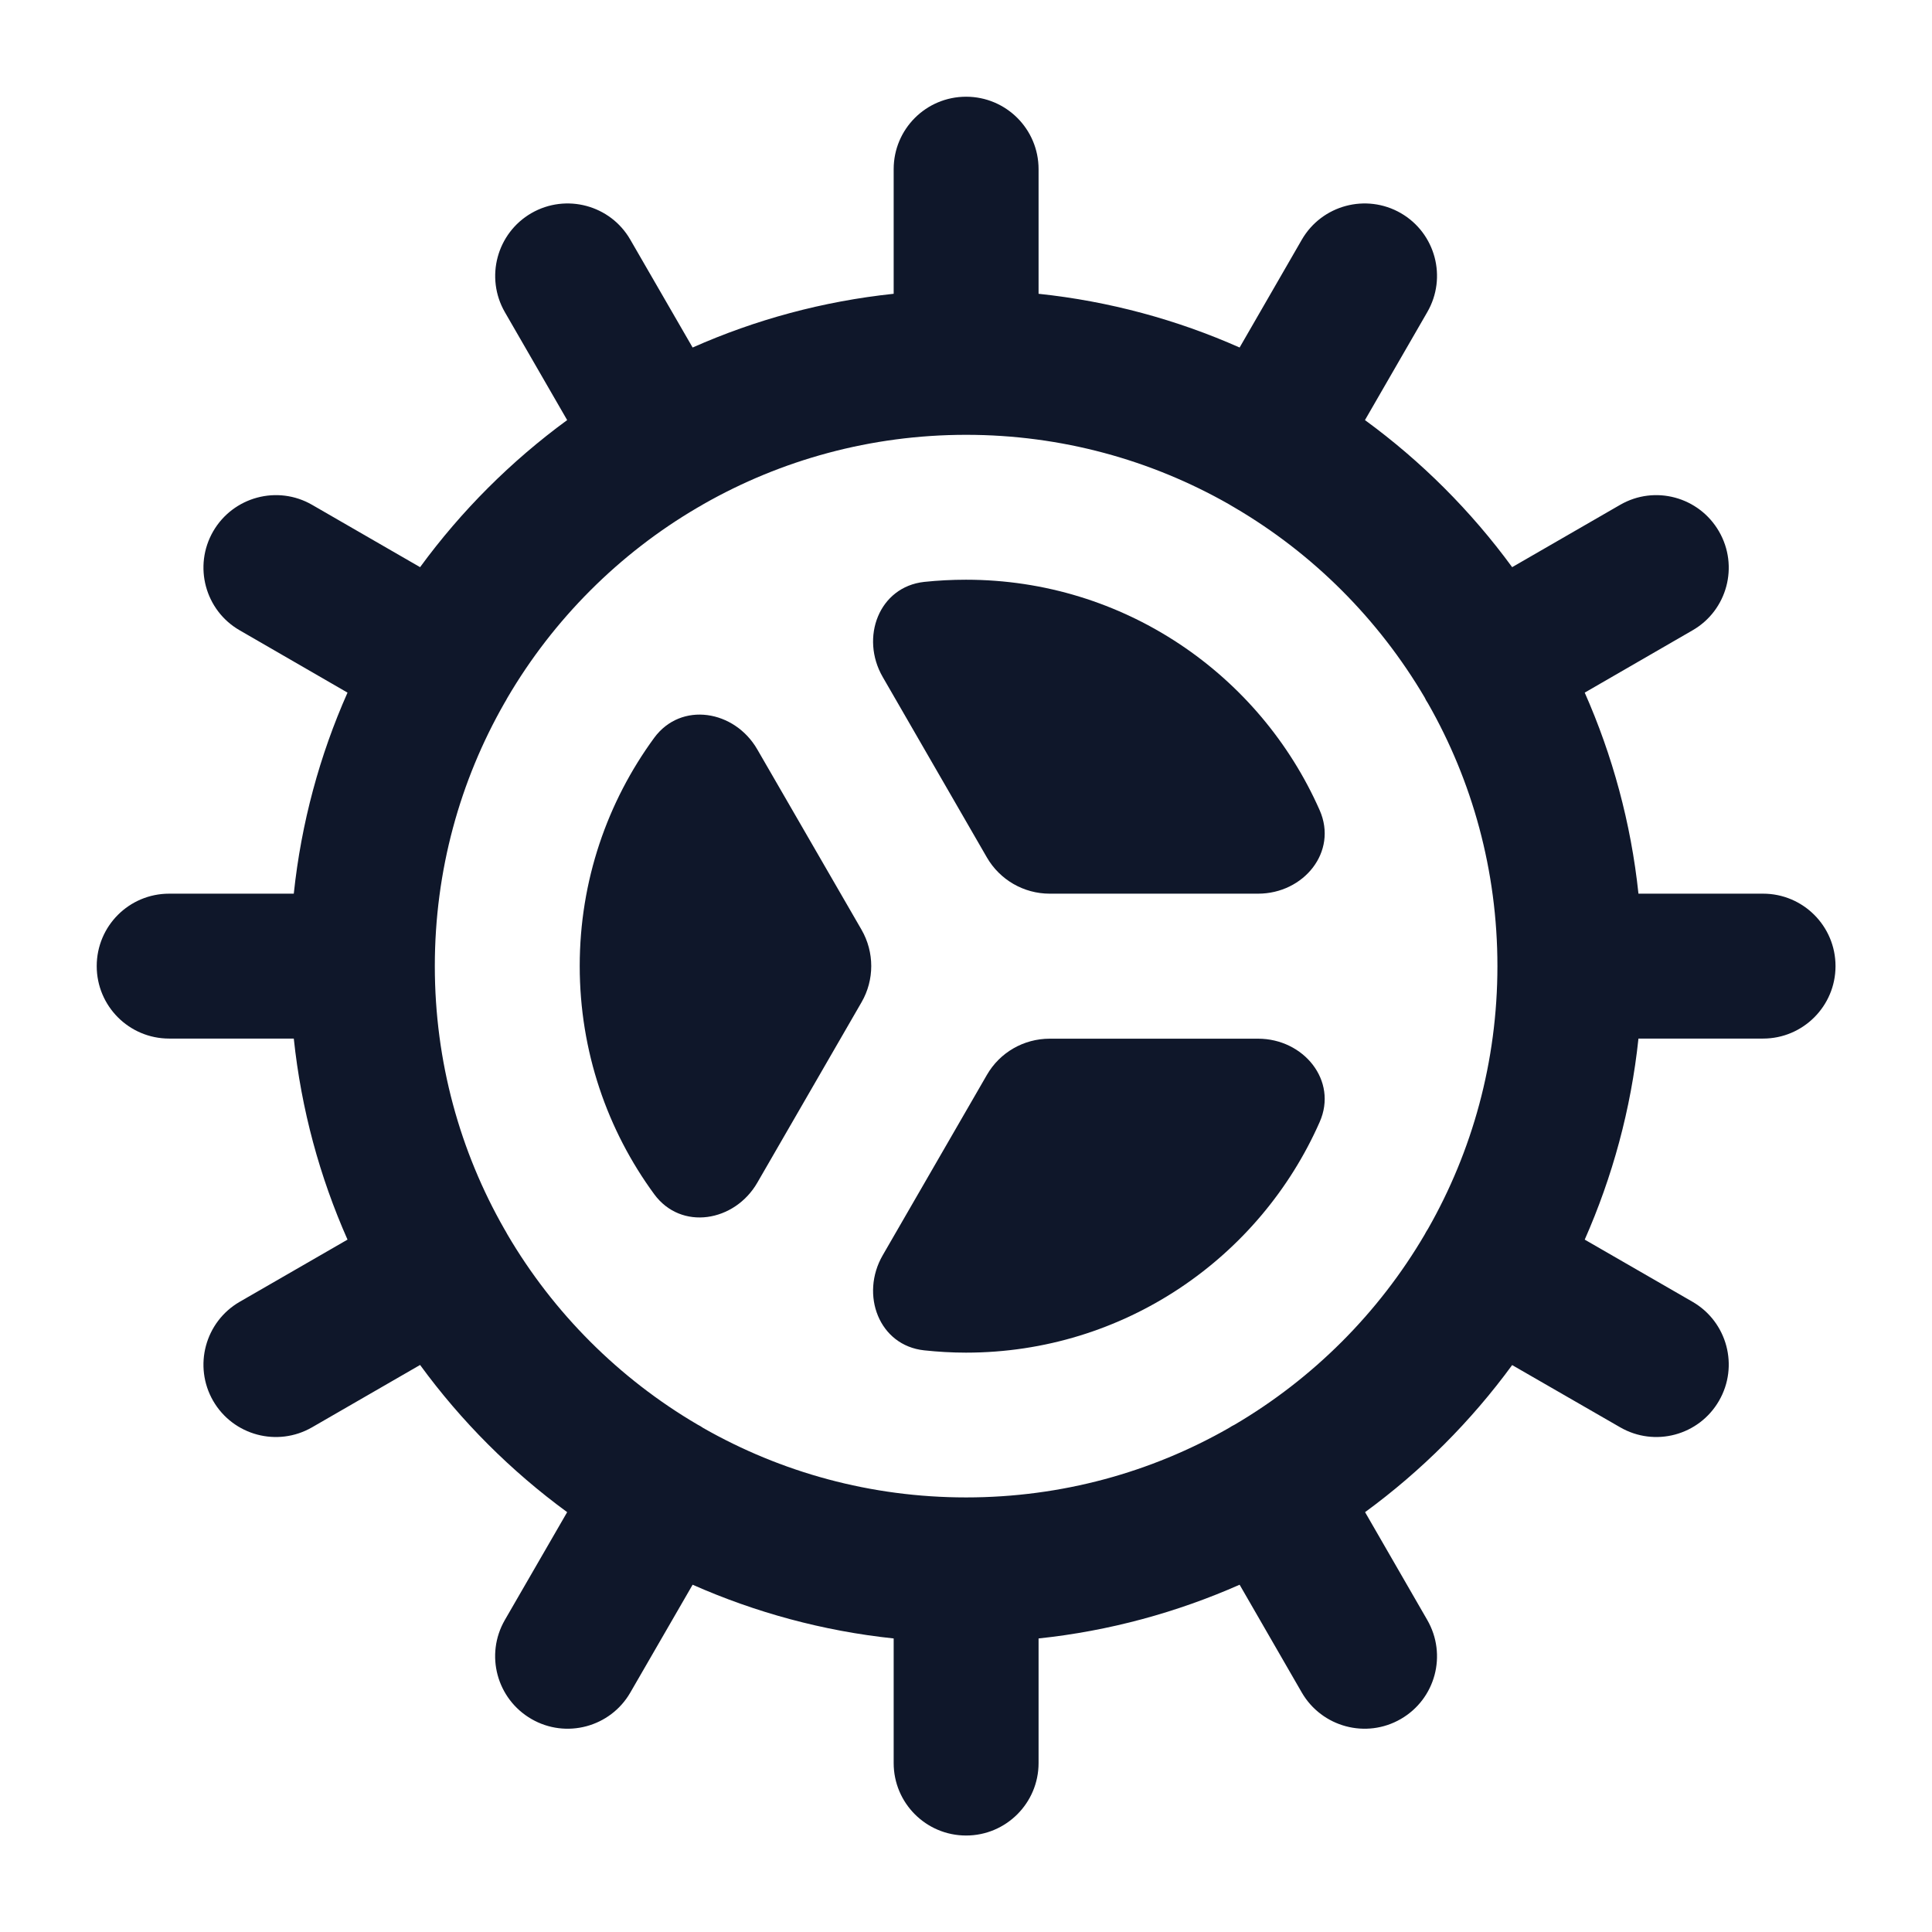 <svg width="16" height="16" viewBox="0 0 16 16" fill="none" xmlns="http://www.w3.org/2000/svg">
<g clip-path="url(#clip0_13_13226)">
<path d="M10.419 7.401C10.796 7.401 11.081 7.055 10.929 6.71C10.433 5.586 9.308 4.801 8 4.801C7.883 4.801 7.767 4.807 7.654 4.819C7.279 4.86 7.122 5.28 7.31 5.606L8.173 7.101C8.28 7.286 8.478 7.401 8.693 7.401H10.419Z" fill="#0F172A"/>
<path d="M6.272 6.207C6.084 5.88 5.641 5.807 5.418 6.11C5.03 6.64 4.801 7.293 4.801 8C4.801 8.707 5.03 9.361 5.418 9.89C5.641 10.194 6.084 10.12 6.272 9.794L7.135 8.3C7.242 8.115 7.242 7.886 7.135 7.7L6.272 6.207Z" fill="#0F172A"/>
<path d="M7.31 10.396C7.122 10.722 7.279 11.143 7.654 11.183C7.767 11.195 7.883 11.202 8 11.202C9.308 11.202 10.433 10.417 10.929 9.292C11.081 8.948 10.795 8.602 10.419 8.602H8.693C8.478 8.602 8.28 8.716 8.173 8.902L7.31 10.396Z" fill="#0F172A"/>
<path fill-rule="evenodd" clip-rule="evenodd" d="M11.304 3.479L11.82 2.585C11.986 2.298 11.888 1.931 11.601 1.765C11.314 1.6 10.947 1.698 10.781 1.985L10.266 2.878C9.747 2.648 9.188 2.495 8.601 2.433V1.401C8.601 1.069 8.332 0.801 8.001 0.801C7.669 0.801 7.401 1.069 7.401 1.401V2.433C6.814 2.495 6.254 2.648 5.736 2.878L5.22 1.985C5.055 1.698 4.688 1.6 4.401 1.765C4.114 1.931 4.016 2.298 4.181 2.585L4.697 3.479C4.231 3.82 3.82 4.231 3.479 4.697L2.585 4.181C2.298 4.015 1.931 4.114 1.765 4.401C1.6 4.688 1.698 5.055 1.985 5.22L2.878 5.736C2.648 6.254 2.495 6.814 2.433 7.401H1.401C1.069 7.401 0.801 7.669 0.801 8.001C0.801 8.332 1.069 8.601 1.401 8.601H2.433C2.495 9.188 2.648 9.747 2.878 10.266L1.985 10.781C1.698 10.947 1.6 11.314 1.765 11.601C1.931 11.888 2.298 11.986 2.585 11.82L3.479 11.304C3.82 11.771 4.231 12.182 4.697 12.523L4.181 13.416C4.015 13.704 4.114 14.07 4.401 14.236C4.688 14.402 5.055 14.303 5.22 14.017L5.736 13.124C6.254 13.353 6.814 13.507 7.401 13.569V14.601C7.401 14.932 7.669 15.201 8.001 15.201C8.332 15.201 8.601 14.932 8.601 14.601V13.569C9.188 13.507 9.747 13.353 10.266 13.124L10.781 14.017C10.947 14.303 11.314 14.402 11.601 14.236C11.888 14.07 11.986 13.704 11.82 13.416L11.305 12.523C11.771 12.182 12.182 11.771 12.523 11.305L13.417 11.82C13.704 11.986 14.07 11.888 14.236 11.601C14.402 11.314 14.304 10.947 14.017 10.781L13.124 10.266C13.353 9.747 13.507 9.188 13.569 8.601H14.601C14.932 8.601 15.201 8.332 15.201 8.001C15.201 7.669 14.932 7.401 14.601 7.401H13.569C13.507 6.814 13.353 6.254 13.124 5.736L14.017 5.22C14.304 5.055 14.402 4.688 14.236 4.401C14.07 4.114 13.704 4.015 13.417 4.181L12.523 4.697C12.182 4.231 11.771 3.82 11.304 3.479ZM8.001 3.601C7.21 3.601 6.467 3.81 5.826 4.175C5.818 4.18 5.809 4.185 5.801 4.19C5.793 4.195 5.784 4.2 5.776 4.204C5.126 4.585 4.583 5.129 4.202 5.779C4.198 5.786 4.194 5.794 4.19 5.801C4.186 5.808 4.181 5.815 4.177 5.823C3.81 6.465 3.601 7.208 3.601 8.001C3.601 8.793 3.81 9.537 4.177 10.179C4.181 10.186 4.186 10.193 4.19 10.201C4.194 10.208 4.198 10.215 4.202 10.223C4.583 10.873 5.127 11.417 5.777 11.798C5.785 11.803 5.793 11.807 5.801 11.811C5.809 11.816 5.817 11.821 5.824 11.826C6.466 12.192 7.209 12.401 8.001 12.401C8.793 12.401 9.536 12.192 10.177 11.826C10.185 11.821 10.193 11.816 10.201 11.811C10.209 11.807 10.216 11.803 10.224 11.799C10.874 11.417 11.417 10.874 11.798 10.225C11.803 10.216 11.807 10.209 11.811 10.201C11.816 10.193 11.821 10.185 11.826 10.177C12.192 9.535 12.401 8.792 12.401 8.001C12.401 7.209 12.192 6.466 11.826 5.825C11.821 5.817 11.816 5.809 11.811 5.801C11.807 5.793 11.803 5.785 11.799 5.777C11.417 5.128 10.875 4.585 10.225 4.204C10.217 4.199 10.209 4.195 10.201 4.19C10.192 4.185 10.184 4.18 10.176 4.175C9.534 3.81 8.792 3.601 8.001 3.601Z" fill="#0F172A"/>
</g>
<defs>
<clipPath id="clip0_13_13226">
<rect width="16" height="16" fill="white"/>
</clipPath>
</defs>
</svg>
